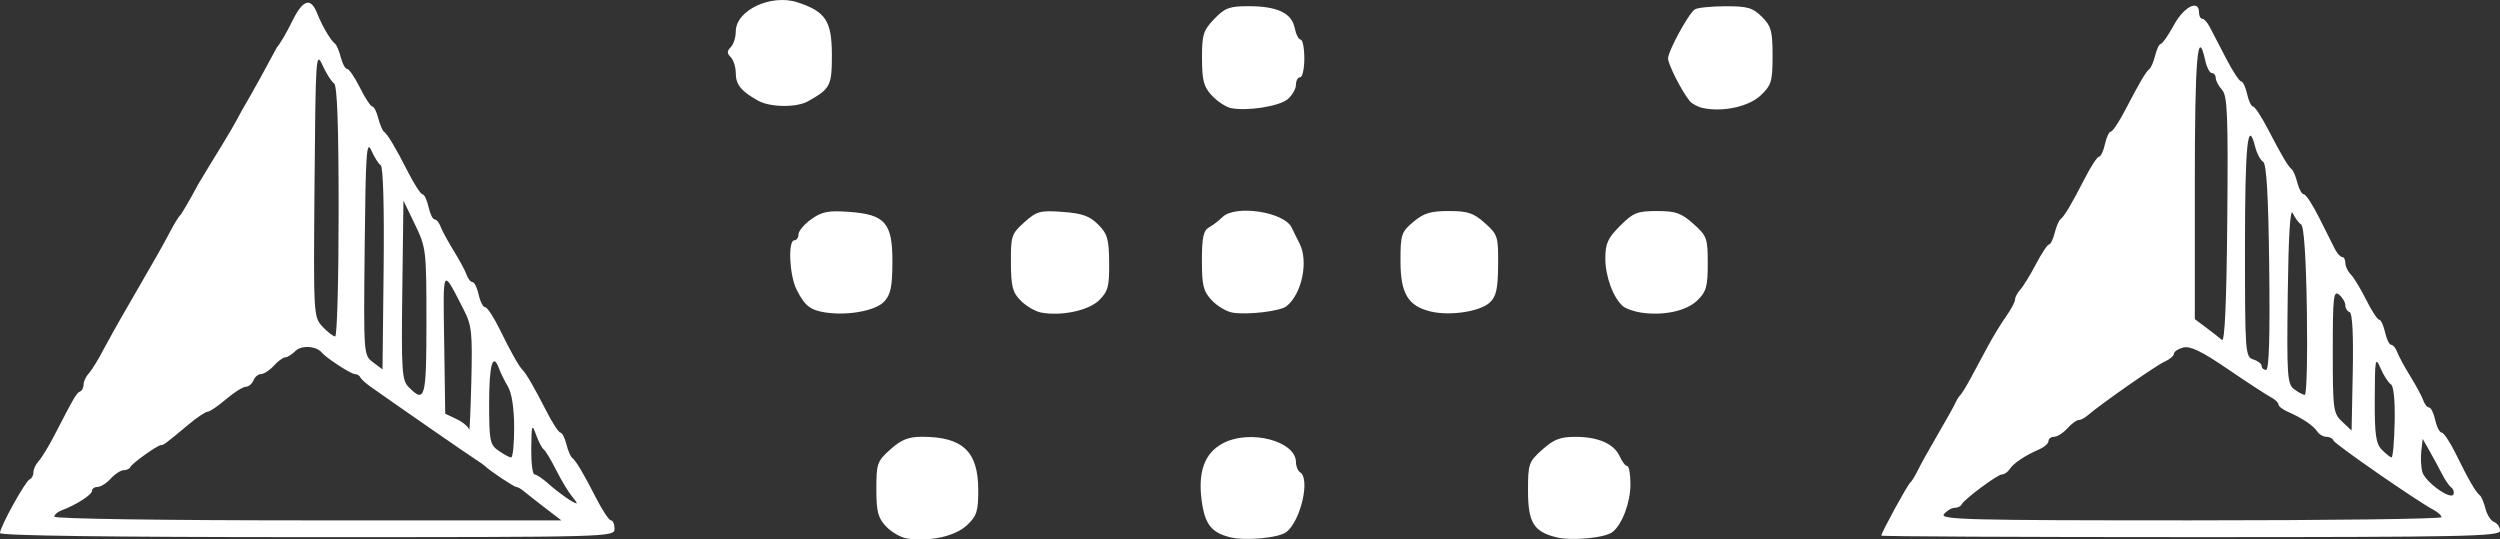 <?xml version="1.0" encoding="UTF-8" standalone="no"?>
<svg
   xmlns:dc="http://purl.org/dc/elements/1.1/"
   xmlns:cc="http://creativecommons.org/ns#"
   xmlns:rdf="http://www.w3.org/1999/02/22-rdf-syntax-ns#"
   xmlns:svg="http://www.w3.org/2000/svg"
   xmlns="http://www.w3.org/2000/svg"
   xmlns:sodipodi="http://sodipodi.sourceforge.net/DTD/sodipodi-0.dtd"
   xmlns:inkscape="http://www.inkscape.org/namespaces/inkscape"
   sodipodi:docname="logo_pic.svg"
   inkscape:version="1.0 (4035a4fb49, 2020-05-01)"
   id="svg8"
   version="1.1"
   viewBox="0 0 188.169 40.605"
   height="40.605mm"
   width="188.169mm">
  <rect x="0" y="0" width="188.169" height="40.605" fill="#333333" stroke="none"/>
  <defs
     id="defs2" />
  <sodipodi:namedview
     inkscape:pagecheckerboard="false"
     fit-margin-bottom="0"
     fit-margin-right="0"
     fit-margin-left="0"
     fit-margin-top="0"
     lock-margins="false"
     showguides="true"
     inkscape:window-maximized="1"
     inkscape:window-y="-9"
     inkscape:window-x="-9"
     inkscape:window-height="1001"
     inkscape:window-width="1920"
     showgrid="false"
     inkscape:document-rotation="0"
     inkscape:current-layer="layer1"
     inkscape:document-units="mm"
     inkscape:cy="203.30303"
     inkscape:cx="404.2019"
     inkscape:zoom="0.98994949"
     inkscape:pageshadow="2"
     inkscape:pageopacity="0"
     borderopacity="1.0"
     bordercolor="#666666"
     pagecolor="#00152d"
     id="base" />
  <g
     transform="translate(-26.825,-2.348)"
     id="layer1"
     inkscape:groupmode="layer"
     inkscape:label="Layer 1">
    <g
       id="g66">
      <path
         sodipodi:nodetypes="sssssssssssssssscccsssssssssssssccscccsssssssssssssssssssssssssssssssssssssssssssscsssssssssssscssssssssssssssscssscssssssscscsssssscssssssssssssssssssssssssssssssssssssssssssssssssssssssssssssssssssssscssssssssssssssssscsssssssccccssssscssssssssccssssscsssssssssssssssscsssssssssscssssscsscssssssssssscscssssccssssssssssscsscssssssssssssscsssssssssss"
         style="fill:#ffffff;stroke-width:0.315"
         d="m 95.067,42.872 c -0.455,-0.072 -1.154,-0.479 -1.554,-0.904 -0.605,-0.644 -0.727,-1.116 -0.727,-2.813 0,-1.918 0.063,-2.095 1.06,-2.985 0.819,-0.731 1.358,-0.946 2.372,-0.946 3.074,0 4.238,1.105 4.238,4.021 0,1.602 -0.112,1.945 -0.865,2.649 -0.884,0.826 -2.827,1.247 -4.524,0.978 z m 24.369,-0.081 c -1.432,-0.346 -1.928,-0.981 -2.166,-2.774 -0.288,-2.169 0.225,-3.562 1.579,-4.292 2.026,-1.091 5.521,-0.194 5.521,1.417 0,0.309 0.142,0.649 0.315,0.756 0.771,0.477 0.048,3.632 -1.029,4.49 -0.56,0.446 -3.054,0.684 -4.22,0.403 z m 24.544,0 c -1.716,-0.414 -2.144,-1.115 -2.145,-3.512 -6.2e-4,-2.026 0.051,-2.173 1.079,-3.091 0.873,-0.78 1.354,-0.963 2.517,-0.96 1.718,0.005 2.898,0.537 3.322,1.496 0.171,0.386 0.419,0.702 0.551,0.702 0.132,0 0.24,0.615 0.24,1.368 0,1.368 -0.616,3.014 -1.344,3.594 -0.56,0.446 -3.054,0.684 -4.22,0.403 z M 26.825,42.468 c 0,-0.462 1.915,-3.925 2.237,-4.045 0.154,-0.058 0.28,-0.295 0.28,-0.528 0,-0.233 0.177,-0.61 0.393,-0.839 0.216,-0.229 0.747,-1.1 1.18,-1.935 1.534,-2.963 1.674,-3.202 1.937,-3.305 0.146,-0.058 0.266,-0.295 0.266,-0.528 0,-0.233 0.177,-0.61 0.393,-0.839 0.216,-0.229 0.723,-1.053 1.125,-1.832 1.728,-3.198 3.816,-6.577 5.068,-8.968 0.271,-0.519 0.58,-1.015 0.685,-1.101 0.105,-0.087 0.722,-1.149 1.371,-2.36 1.14,-1.932 2.299,-3.661 3.26,-5.507 0.97,-1.653 1.966,-3.498 2.651,-4.776 0.216,-0.229 0.722,-1.088 1.123,-1.91 0.828,-1.695 1.413,-1.888 1.909,-0.629 0.371,0.942 1.013,2.03 1.348,2.284 0.116,0.088 0.308,0.548 0.427,1.023 0.119,0.474 0.333,0.862 0.475,0.862 0.142,0 0.577,0.637 0.966,1.416 0.389,0.779 0.808,1.416 0.932,1.416 0.124,0 0.322,0.388 0.441,0.862 0.119,0.474 0.311,0.934 0.427,1.023 0.298,0.227 0.854,1.16 1.83,3.071 0.464,0.909 0.951,1.652 1.082,1.652 0.131,0 0.332,0.425 0.446,0.944 0.114,0.519 0.321,0.944 0.46,0.944 0.139,0 0.344,0.248 0.455,0.551 0.111,0.303 0.553,1.117 0.982,1.809 0.429,0.692 0.867,1.506 0.973,1.809 0.106,0.303 0.307,0.551 0.446,0.551 0.139,0 0.346,0.425 0.46,0.944 0.114,0.519 0.334,0.944 0.488,0.944 0.154,0 0.644,0.743 1.089,1.652 0.825,1.684 1.445,2.786 1.727,3.068 0.276,0.276 0.909,1.369 1.776,3.068 0.464,0.909 0.947,1.652 1.073,1.652 0.126,0 0.327,0.388 0.446,0.862 0.119,0.474 0.311,0.934 0.427,1.023 0.298,0.227 0.854,1.16 1.83,3.071 0.464,0.909 0.962,1.652 1.107,1.652 0.145,0 0.264,0.283 0.264,0.629 0,0.624 -0.21,0.629 -23.128,0.629 -14.853,0 -23.128,-0.11 -23.128,-0.308 z m 41.028,-1.891 c -0.673,-0.517 -1.394,-1.084 -1.603,-1.259 -0.209,-0.175 -0.463,-0.318 -0.563,-0.318 -0.172,0 -2.017,-1.229 -2.361,-1.573 -0.087,-0.087 -0.385,-0.299 -0.664,-0.472 -0.447,-0.277 -6.179,-4.246 -7.954,-5.507 -0.366,-0.26 -0.712,-0.578 -0.769,-0.708 -0.058,-0.13 -0.24,-0.236 -0.406,-0.236 -0.29,0 -2.154,-1.211 -2.478,-1.61 -0.413,-0.508 -1.539,-0.582 -1.99,-0.132 -0.265,0.265 -0.612,0.483 -0.771,0.483 -0.159,0 -0.545,0.283 -0.858,0.629 -0.313,0.346 -0.745,0.629 -0.959,0.629 -0.214,0 -0.471,0.212 -0.571,0.472 -0.1,0.26 -0.363,0.478 -0.584,0.485 -0.222,0.007 -0.893,0.432 -1.493,0.944 -0.599,0.512 -1.218,0.931 -1.374,0.931 -0.157,0 -0.799,0.43 -1.428,0.955 -1.718,1.436 -1.887,1.562 -2.086,1.562 -0.266,0 -2.184,1.373 -2.308,1.652 -0.058,0.13 -0.284,0.236 -0.502,0.236 -0.218,0 -0.653,0.283 -0.967,0.629 -0.313,0.346 -0.76,0.629 -0.993,0.629 -0.233,0 -0.423,0.134 -0.423,0.297 0,0.294 -1.211,1.07 -2.281,1.462 -0.303,0.111 -0.551,0.327 -0.551,0.48 0,0.158 8.249,0.278 19.08,0.278 h 19.08 z m 2.024,-0.869 c -0.258,-0.303 -0.791,-1.188 -1.185,-1.967 -0.394,-0.779 -0.821,-1.487 -0.949,-1.573 -0.128,-0.087 -0.385,-0.582 -0.57,-1.101 -0.307,-0.859 -0.339,-0.767 -0.362,1.023 -0.014,1.082 0.096,1.967 0.244,1.967 0.148,0 0.624,0.319 1.058,0.708 0.758,0.68 1.838,1.437 2.105,1.476 0.07,0.01 -0.083,-0.229 -0.341,-0.532 z m -4.353,-5.192 c -0.003,-1.432 -0.177,-2.574 -0.467,-3.068 -0.254,-0.433 -0.552,-1.034 -0.661,-1.337 -0.471,-1.302 -0.755,-0.338 -0.755,2.558 0,2.867 0.055,3.147 0.708,3.602 0.389,0.272 0.814,0.501 0.944,0.51 0.13,0.009 0.234,-1.01 0.231,-2.265 z M 61.733,25.668 C 60.087,22.469 60.173,22.325 60.258,28.14 l 0.078,5.345 0.865,0.414 c 0.476,0.228 0.896,0.584 0.934,0.791 0.038,0.207 0.113,-1.446 0.167,-3.674 0.088,-3.626 0.029,-4.186 -0.57,-5.349 z m -2.812,0.884 c 0,-5.385 -0.022,-5.572 -0.865,-7.316 l -0.865,-1.79 -0.085,6.733 c -0.077,6.088 -0.032,6.787 0.472,7.297 1.24,1.257 1.344,0.877 1.344,-4.924 z M 55.485,14.787 c -0.165,-0.102 -0.487,-0.608 -0.714,-1.123 -0.357,-0.81 -0.424,0.176 -0.497,7.238 -0.084,8.175 -0.084,8.176 0.629,8.714 l 0.713,0.538 0.084,-7.591 c 0.051,-4.583 -0.035,-7.664 -0.216,-7.777 z m -3.172,3.464 c 0,-6.523 -0.107,-9.487 -0.347,-9.636 C 51.775,8.497 51.386,7.887 51.101,7.259 50.604,6.166 50.579,6.546 50.499,16.162 c -0.082,9.955 -0.077,10.051 0.606,10.777 0.379,0.403 0.806,0.733 0.948,0.733 0.143,0 0.26,-4.24 0.26,-9.421 z M 168.424,42.663 c 0,-0.212 1.97,-3.82 2.172,-3.978 0.111,-0.087 0.373,-0.511 0.583,-0.944 0.21,-0.433 0.879,-1.636 1.487,-2.675 0.608,-1.038 1.202,-2.1 1.32,-2.36 0.118,-0.26 0.295,-0.543 0.394,-0.63 0.099,-0.087 0.446,-0.653 0.772,-1.259 0.325,-0.606 0.911,-1.694 1.302,-2.419 0.391,-0.725 1.01,-1.738 1.375,-2.251 0.365,-0.513 0.665,-1.078 0.665,-1.256 0,-0.177 0.177,-0.512 0.393,-0.744 0.216,-0.232 0.744,-1.091 1.173,-1.91 0.429,-0.819 0.874,-1.489 0.989,-1.489 0.115,0 0.306,-0.388 0.425,-0.862 0.119,-0.474 0.311,-0.934 0.427,-1.023 0.298,-0.227 0.854,-1.16 1.83,-3.071 0.464,-0.909 0.951,-1.652 1.082,-1.652 0.131,0 0.332,-0.425 0.446,-0.944 0.114,-0.519 0.315,-0.944 0.446,-0.944 0.131,0 0.624,-0.743 1.096,-1.652 1.072,-2.063 1.546,-2.866 1.816,-3.071 0.116,-0.088 0.308,-0.548 0.427,-1.023 0.119,-0.474 0.31,-0.862 0.425,-0.862 0.115,0 0.557,-0.637 0.982,-1.416 0.756,-1.385 1.888,-1.95 1.888,-0.944 0,0.26 0.108,0.472 0.24,0.472 0.132,0 0.38,0.267 0.551,0.593 0.171,0.326 0.723,1.388 1.227,2.36 0.504,0.972 1.024,1.767 1.155,1.767 0.131,0 0.332,0.425 0.446,0.944 0.114,0.519 0.315,0.944 0.446,0.944 0.131,0 0.624,0.743 1.096,1.652 1.072,2.063 1.546,2.866 1.816,3.071 0.116,0.088 0.308,0.548 0.427,1.023 0.119,0.474 0.339,0.862 0.488,0.862 0.149,0 0.665,0.788 1.146,1.752 0.481,0.963 1.014,2.025 1.185,2.36 0.171,0.334 0.419,0.608 0.551,0.608 0.132,0 0.24,0.202 0.24,0.45 0,0.247 0.186,0.637 0.413,0.865 0.227,0.229 0.748,1.088 1.157,1.91 0.409,0.822 0.85,1.495 0.978,1.495 0.129,0 0.327,0.425 0.441,0.944 0.114,0.519 0.321,0.944 0.46,0.944 0.139,0 0.344,0.248 0.455,0.551 0.111,0.303 0.553,1.117 0.982,1.809 0.429,0.692 0.867,1.506 0.973,1.809 0.106,0.303 0.307,0.551 0.446,0.551 0.139,0 0.346,0.425 0.46,0.944 0.114,0.519 0.334,0.944 0.488,0.944 0.154,0 0.644,0.743 1.089,1.652 0.924,1.887 1.477,2.84 1.781,3.071 0.116,0.088 0.306,0.538 0.422,1 0.116,0.462 0.41,0.916 0.654,1.01 0.244,0.094 0.444,0.387 0.444,0.652 0,0.428 -2.585,0.482 -23.285,0.482 -12.807,0 -23.285,-0.051 -23.285,-0.113 z m 42.165,-1.386 c 0,-0.132 -0.267,-0.38 -0.594,-0.551 -1.204,-0.63 -7.433,-4.944 -7.535,-5.219 -0.058,-0.156 -0.298,-0.284 -0.535,-0.284 -0.237,0 -0.543,-0.177 -0.682,-0.393 -0.283,-0.442 -1.16,-1.03 -2.218,-1.488 -0.389,-0.168 -0.708,-0.418 -0.708,-0.554 0,-0.136 -0.267,-0.388 -0.593,-0.558 -0.326,-0.171 -1.78,-1.12 -3.231,-2.11 -1.948,-1.329 -2.822,-1.751 -3.34,-1.615 -0.386,0.101 -0.702,0.312 -0.702,0.469 0,0.157 -0.319,0.426 -0.708,0.598 -0.637,0.281 -4.863,3.235 -5.808,4.061 -0.209,0.183 -0.506,0.332 -0.659,0.332 -0.154,0 -0.535,0.283 -0.849,0.629 -0.313,0.346 -0.76,0.629 -0.993,0.629 -0.233,0 -0.423,0.145 -0.423,0.322 0,0.177 -0.319,0.46 -0.708,0.629 -1.058,0.458 -1.936,1.046 -2.218,1.488 -0.138,0.216 -0.395,0.393 -0.569,0.393 -0.345,0 -2.889,1.897 -3.06,2.281 -0.058,0.13 -0.288,0.236 -0.512,0.236 -0.224,0 -0.584,0.212 -0.799,0.472 -0.347,0.419 1.746,0.472 18.527,0.472 10.405,0 18.918,-0.108 18.918,-0.24 z m 0.74,-2.235 c -0.154,-0.11 -0.462,-0.554 -0.683,-0.986 -0.221,-0.433 -0.642,-1.211 -0.936,-1.731 l -0.533,-0.944 -0.105,0.903 c -0.058,0.497 -0.026,1.205 0.071,1.573 0.198,0.753 2.169,2.173 2.35,1.693 0.064,-0.17 -0.009,-0.399 -0.164,-0.509 z m -4.263,-4.902 c 0.035,-1.642 -0.074,-2.739 -0.287,-2.87 -0.189,-0.117 -0.537,-0.656 -0.772,-1.197 -0.398,-0.915 -0.429,-0.751 -0.441,2.293 -0.01,2.71 0.083,3.374 0.538,3.836 0.303,0.307 0.63,0.567 0.727,0.577 0.097,0.01 0.203,-1.177 0.234,-2.639 z m -3.391,-8.3 c -0.178,-0.059 -0.324,-0.291 -0.324,-0.515 0,-0.224 -0.212,-0.584 -0.472,-0.799 -0.416,-0.345 -0.472,0.16 -0.472,4.255 0,4.413 0.036,4.68 0.708,5.309 l 0.708,0.662 0.088,-4.402 c 0.056,-2.815 -0.029,-4.441 -0.236,-4.51 z m -3.216,-0.067 c -0.062,-4.035 -0.219,-6.386 -0.435,-6.529 -0.186,-0.123 -0.469,-0.507 -0.629,-0.853 -0.192,-0.415 -0.321,1.66 -0.377,6.097 -0.077,6.125 -0.035,6.764 0.472,7.149 0.306,0.232 0.671,0.427 0.811,0.433 0.14,0.005 0.211,-2.827 0.157,-6.295 z m -2.835,-3.304 c -0.067,-5.469 -0.202,-7.787 -0.463,-7.948 -0.203,-0.125 -0.466,-0.615 -0.585,-1.089 -0.566,-2.255 -0.777,-0.226 -0.777,7.455 0,8.041 0.021,8.324 0.629,8.517 0.346,0.11 0.629,0.332 0.629,0.493 0,0.161 0.149,0.293 0.33,0.293 0.224,0 0.3,-2.48 0.236,-7.721 z M 194.074,9.112 c -0.262,-0.29 -0.477,-0.693 -0.477,-0.895 0,-0.203 -0.13,-0.369 -0.29,-0.369 -0.159,0 -0.383,-0.425 -0.497,-0.944 -0.579,-2.636 -0.787,-0.192 -0.787,9.26 v 10.204 l 0.865,0.647 c 0.476,0.356 1.007,0.77 1.18,0.92 0.209,0.181 0.343,-2.857 0.398,-9.011 0.071,-7.933 0.014,-9.361 -0.393,-9.811 z M 88.971,25.87 c -1.16,-0.174 -1.581,-0.507 -2.196,-1.74 -0.535,-1.072 -0.651,-3.695 -0.164,-3.695 0.173,0 0.315,-0.203 0.315,-0.451 0,-0.248 0.434,-0.76 0.965,-1.138 0.803,-0.572 1.28,-0.664 2.844,-0.551 2.731,0.198 3.275,0.835 3.259,3.821 -0.01,1.837 -0.135,2.422 -0.629,2.94 -0.651,0.683 -2.714,1.064 -4.393,0.813 z m 16.209,6.3e-4 c -0.43,-0.082 -1.114,-0.48 -1.518,-0.885 -0.623,-0.623 -0.737,-1.062 -0.748,-2.865 -0.012,-2.012 0.044,-2.179 1.011,-3.043 0.937,-0.837 1.181,-0.903 2.882,-0.78 1.47,0.106 2.028,0.304 2.67,0.946 0.702,0.702 0.815,1.091 0.831,2.874 0.017,1.782 -0.085,2.165 -0.747,2.821 -0.792,0.784 -2.855,1.223 -4.381,0.932 z m 14.43,0.01 c -0.455,-0.072 -1.163,-0.488 -1.573,-0.925 -0.639,-0.68 -0.747,-1.113 -0.747,-2.994 0,-1.743 0.111,-2.262 0.535,-2.499 0.294,-0.165 0.744,-0.509 1,-0.765 0.967,-0.967 4.676,-0.404 5.229,0.794 0.12,0.26 0.382,0.789 0.582,1.176 0.693,1.342 0.183,3.803 -0.98,4.73 -0.468,0.373 -2.903,0.664 -4.045,0.484 z m 14.899,-0.087 c -1.709,-0.411 -2.272,-1.355 -2.272,-3.805 0,-1.988 0.063,-2.179 0.968,-2.941 0.78,-0.657 1.298,-0.815 2.67,-0.815 1.431,0 1.863,0.144 2.716,0.907 0.969,0.866 1.014,1.007 0.994,3.16 -0.017,1.811 -0.141,2.365 -0.634,2.824 -0.727,0.677 -2.992,1.019 -4.442,0.67 z m 15.821,0.08 c -0.519,-0.079 -1.118,-0.288 -1.331,-0.464 -0.733,-0.606 -1.344,-2.241 -1.344,-3.596 0,-1.134 0.183,-1.54 1.112,-2.469 0.992,-0.992 1.291,-1.112 2.775,-1.112 1.411,0 1.827,0.146 2.743,0.964 1.017,0.908 1.079,1.08 1.079,2.982 0,1.739 -0.109,2.124 -0.787,2.783 -0.822,0.799 -2.555,1.171 -4.248,0.912 z M 119.454,10.478 c -0.368,-0.08 -1.002,-0.501 -1.41,-0.935 -0.617,-0.657 -0.742,-1.126 -0.747,-2.794 -0.005,-1.793 0.092,-2.107 0.918,-2.97 0.802,-0.838 1.142,-0.965 2.581,-0.965 2.164,0 3.252,0.511 3.476,1.633 0.097,0.486 0.301,0.884 0.452,0.884 0.151,0 0.275,0.637 0.275,1.416 0,0.779 -0.142,1.416 -0.315,1.416 -0.173,0 -0.315,0.252 -0.315,0.559 0,0.308 -0.278,0.798 -0.619,1.089 -0.635,0.544 -3.106,0.927 -4.298,0.667 z m 35.541,-0.001 c -0.377,-0.082 -0.822,-0.317 -0.989,-0.523 -0.602,-0.741 -1.63,-2.763 -1.63,-3.205 0,-0.554 1.538,-3.376 2.014,-3.694 0.19,-0.127 1.224,-0.233 2.298,-0.236 1.676,-0.004 2.066,0.109 2.753,0.796 0.7,0.7 0.801,1.068 0.801,2.93 0,1.921 -0.086,2.212 -0.88,2.972 -0.89,0.853 -2.864,1.287 -4.368,0.96 z M 83.891,9.929 C 82.624,9.225 82.206,8.715 82.206,7.873 c 0,-0.463 -0.17,-1.012 -0.378,-1.22 -0.294,-0.294 -0.294,-0.462 0,-0.755 0.208,-0.208 0.378,-0.743 0.378,-1.189 0,-1.587 2.658,-2.836 4.647,-2.185 2.114,0.693 2.579,1.4 2.585,3.938 0.006,2.337 -0.112,2.567 -1.8,3.51 -0.866,0.484 -2.839,0.461 -3.747,-0.043 z"
         id="path63" />
    </g>
  </g>
</svg>

